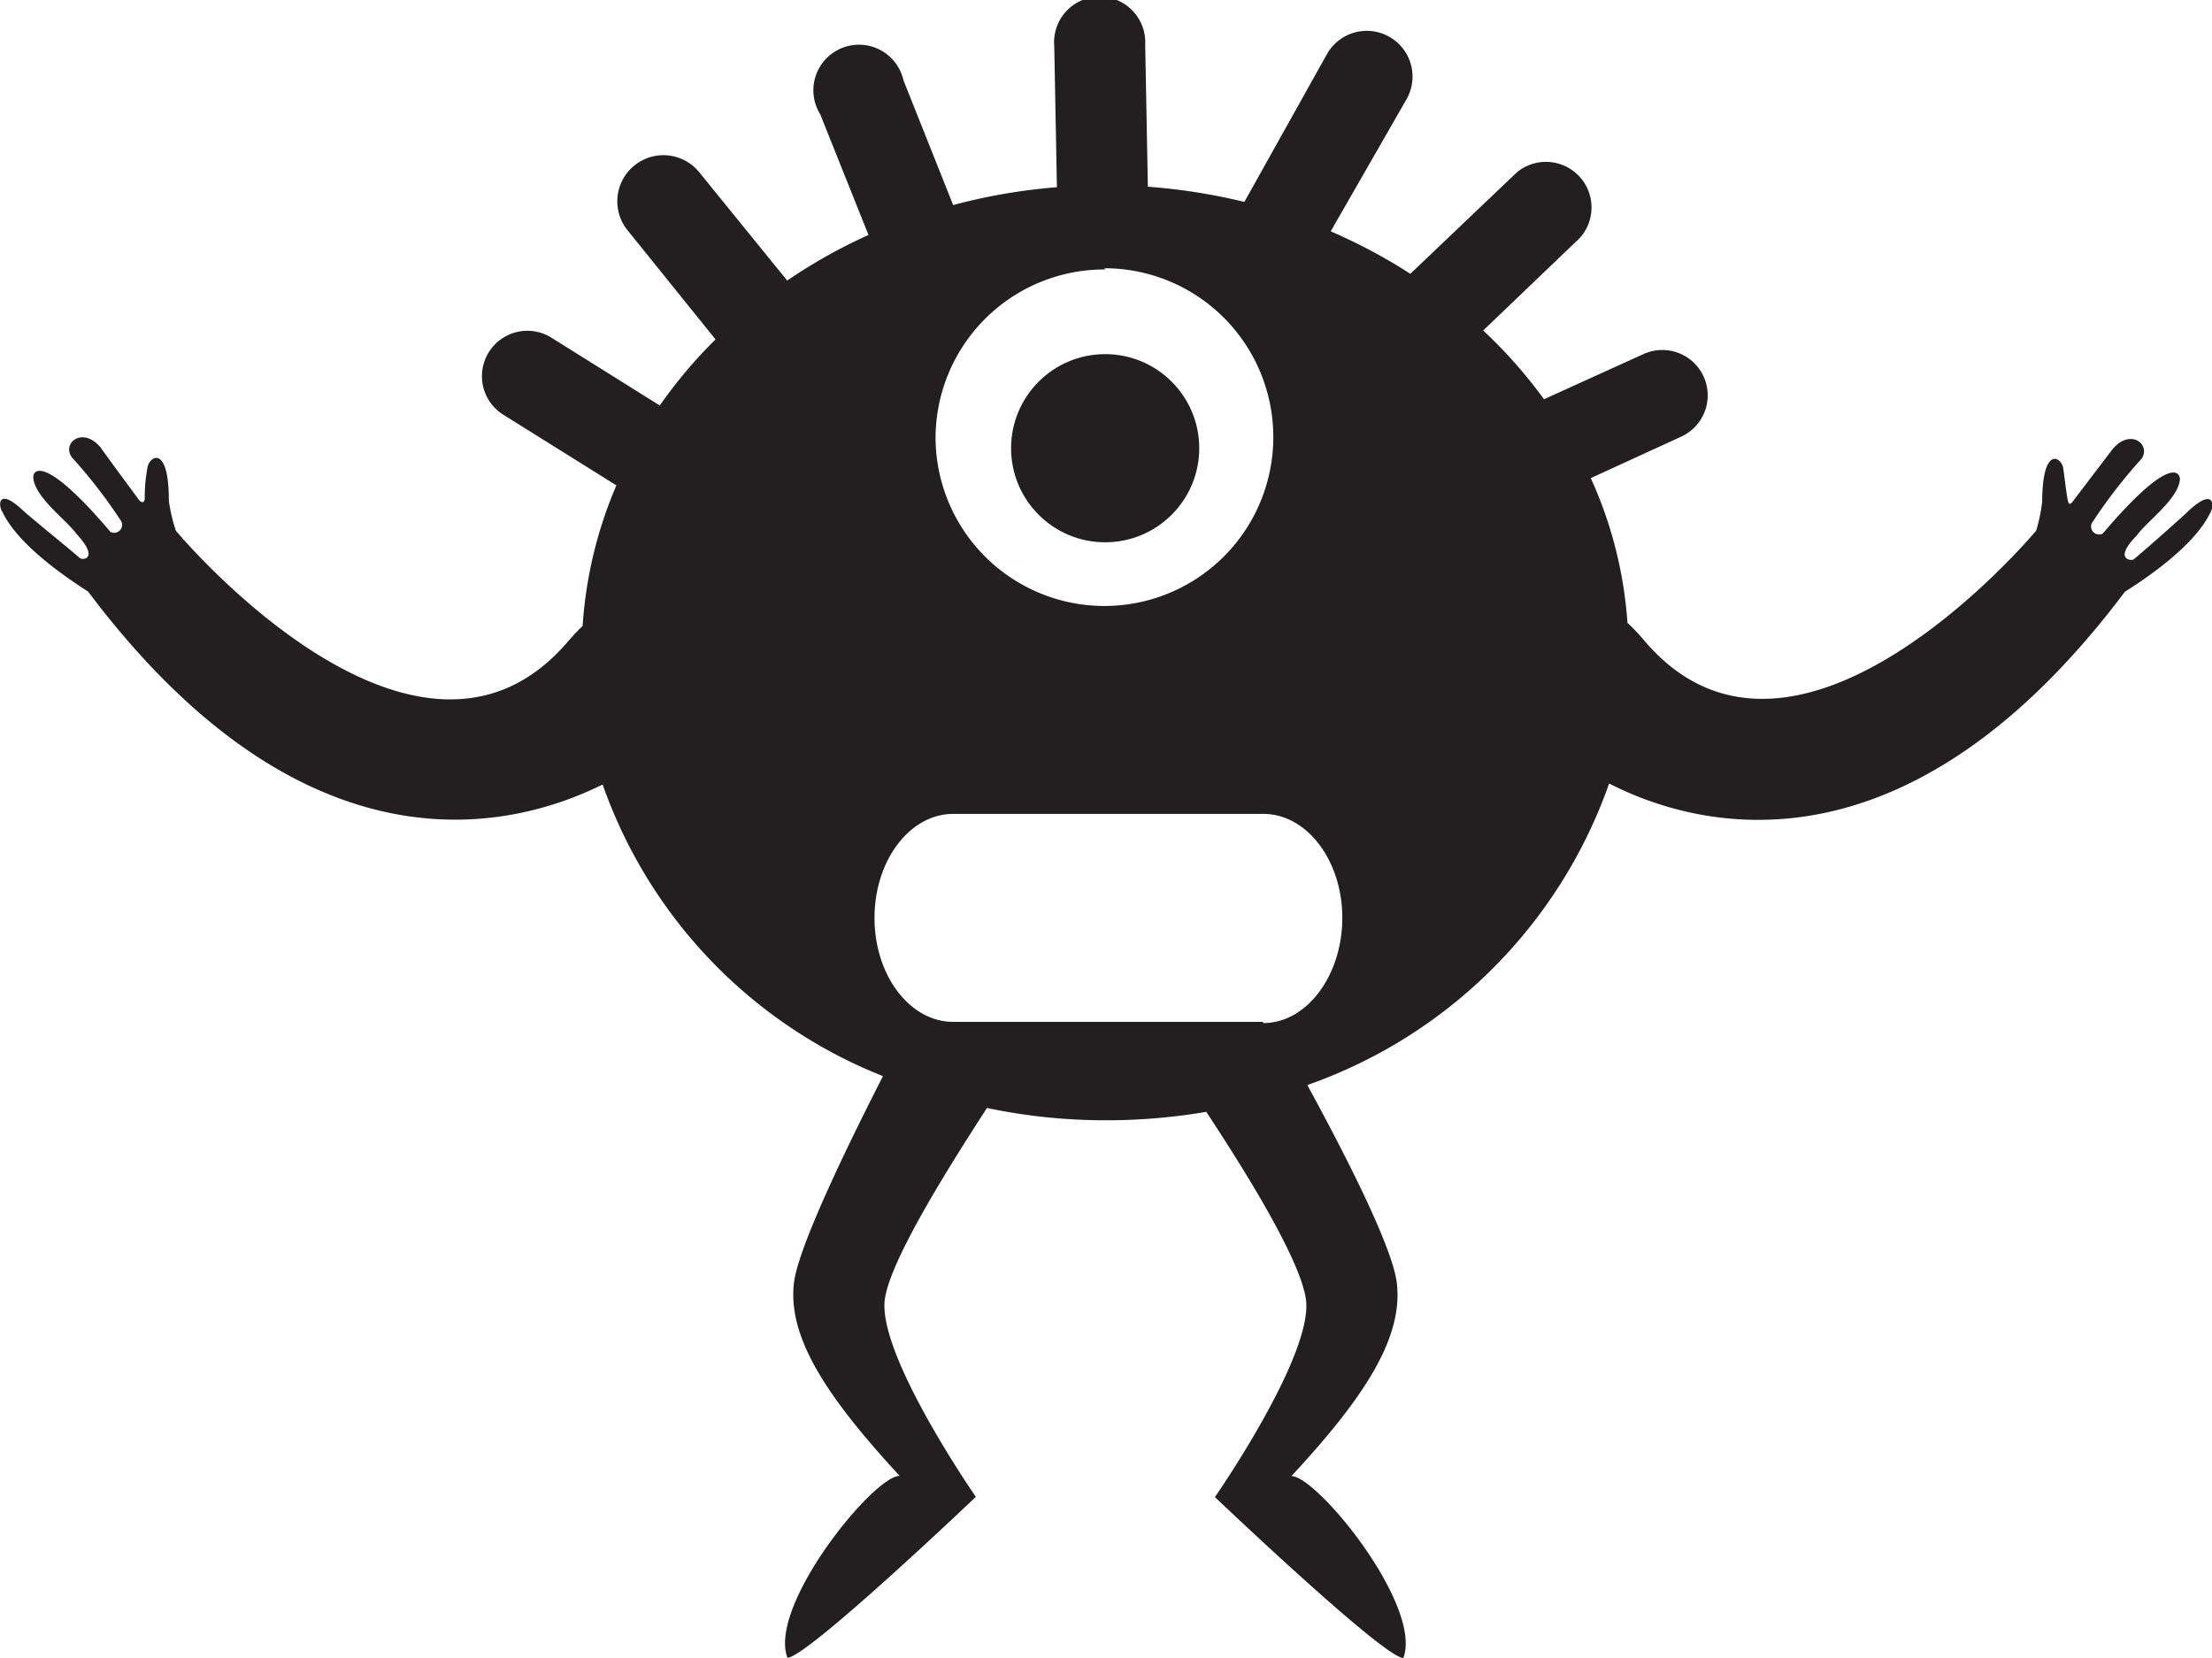<svg xmlns="http://www.w3.org/2000/svg" viewBox="0 0 91.69 68.73"><defs><style>.cls-1{fill:#231f20;}</style></defs><title>Asset 13</title><g id="Layer_2" data-name="Layer 2"><g id="_ÎÓÈ_1" data-name="—ÎÓÈ_1"><path class="cls-1" d="M90.78,21.12c-.19.2-2.23,2-2.34,2.07s-.85,0,.14-1c.38-.55,1.72-1.5,1.78-2.32,0-.34-.48-.95-3.2,2.25a.33.33,0,0,1-.4-.51,21,21,0,0,1,2-2.58c.43-.59-.45-1.31-1.2-.4L86,20.68c-.14.19-.24.35-.3,0s-.09-.64-.18-1.3c-.11-.46-.86-.87-.87,1.42A6.74,6.74,0,0,1,84.4,22s-10,12-16.28,4.51a7.47,7.47,0,0,0-.66-.69,17.34,17.34,0,0,0-1.52-6l3.75-1.72a1.88,1.88,0,1,0-1.57-3.42L64,16.55a19.93,19.93,0,0,0-2.52-2.85l4-3.83a1.89,1.89,0,0,0-2.6-2.73l-4.42,4.21a22.62,22.62,0,0,0-3.3-1.76L58.31,4.1A1.89,1.89,0,0,0,55,2.25L51.58,8.37a24.65,24.65,0,0,0-4-.63l-.11-5.89a1.89,1.89,0,1,0-3.77.07l.11,5.84a24.14,24.14,0,0,0-4.3.74L37.45,3.33A1.89,1.89,0,1,0,34,4.74l2,5a22.11,22.11,0,0,0-3.37,1.89L29,7.16A1.88,1.88,0,1,0,26,9.53l3.66,4.54a19.38,19.38,0,0,0-2.31,2.74L22.86,14a1.88,1.88,0,1,0-2,3.19l4.69,2.93a17.72,17.72,0,0,0-1.4,5.83c-.18.17-.37.37-.58.61C17.28,34,7.29,22,7.29,22A6.74,6.74,0,0,1,7,20.76c0-2.29-.76-1.88-.88-1.42C6,20,6,20.4,6,20.64s-.16.23-.3,0c-.45-.61-1.39-1.88-1.52-2.08-.75-.91-1.63-.19-1.2.4a21,21,0,0,1,2,2.58.33.33,0,0,1-.4.51c-2.72-3.2-3.22-2.59-3.2-2.25.06.82,1.39,1.77,1.78,2.32,1,1.08.24,1.12.13,1S1.1,21.32.91,21.12c-1-.92-1-.17-.8.12.67,1.4,2.77,2.79,3.54,3.28,9.1,12.11,17.69,9.81,21.33,8A20.19,20.19,0,0,0,36.6,44.61c-1.41,2.76-3.51,7.06-3.69,8.57-.27,2.29,1.41,4.78,4.38,8-1.08,0-5.46,5.38-4.65,7.54.81,0,7.81-6.67,7.81-6.67s-4.11-5.92-3.77-8.21c.26-1.76,3-6,4.23-7.91a23.88,23.88,0,0,0,4.9.51A24.52,24.52,0,0,0,50,46.09c1.28,1.94,3.88,6,4.13,7.76.34,2.29-3.77,8.21-3.77,8.21s7,6.67,7.81,6.67c.81-2.16-3.57-7.54-4.64-7.54,3-3.23,4.64-5.72,4.37-8-.18-1.56-2.35-5.72-3.71-8.21a20.42,20.42,0,0,0,12.51-12.5c3.6,1.84,12.23,4.23,21.38-7.95.78-.49,2.88-1.88,3.54-3.28C91.78,21,91.81,20.2,90.78,21.12Zm-45-10a7,7,0,1,1-7,7A7,7,0,0,1,45.81,11.17Zm6.56,31.24H39.51c-1.8,0-3.26-1.93-3.26-4.31s1.46-4.31,3.26-4.31H52.37c1.8,0,3.27,1.93,3.27,4.31S54.17,42.41,52.37,42.41Z"/><circle class="cls-1" cx="45.81" cy="18.58" r="3.9"/></g></g></svg>
